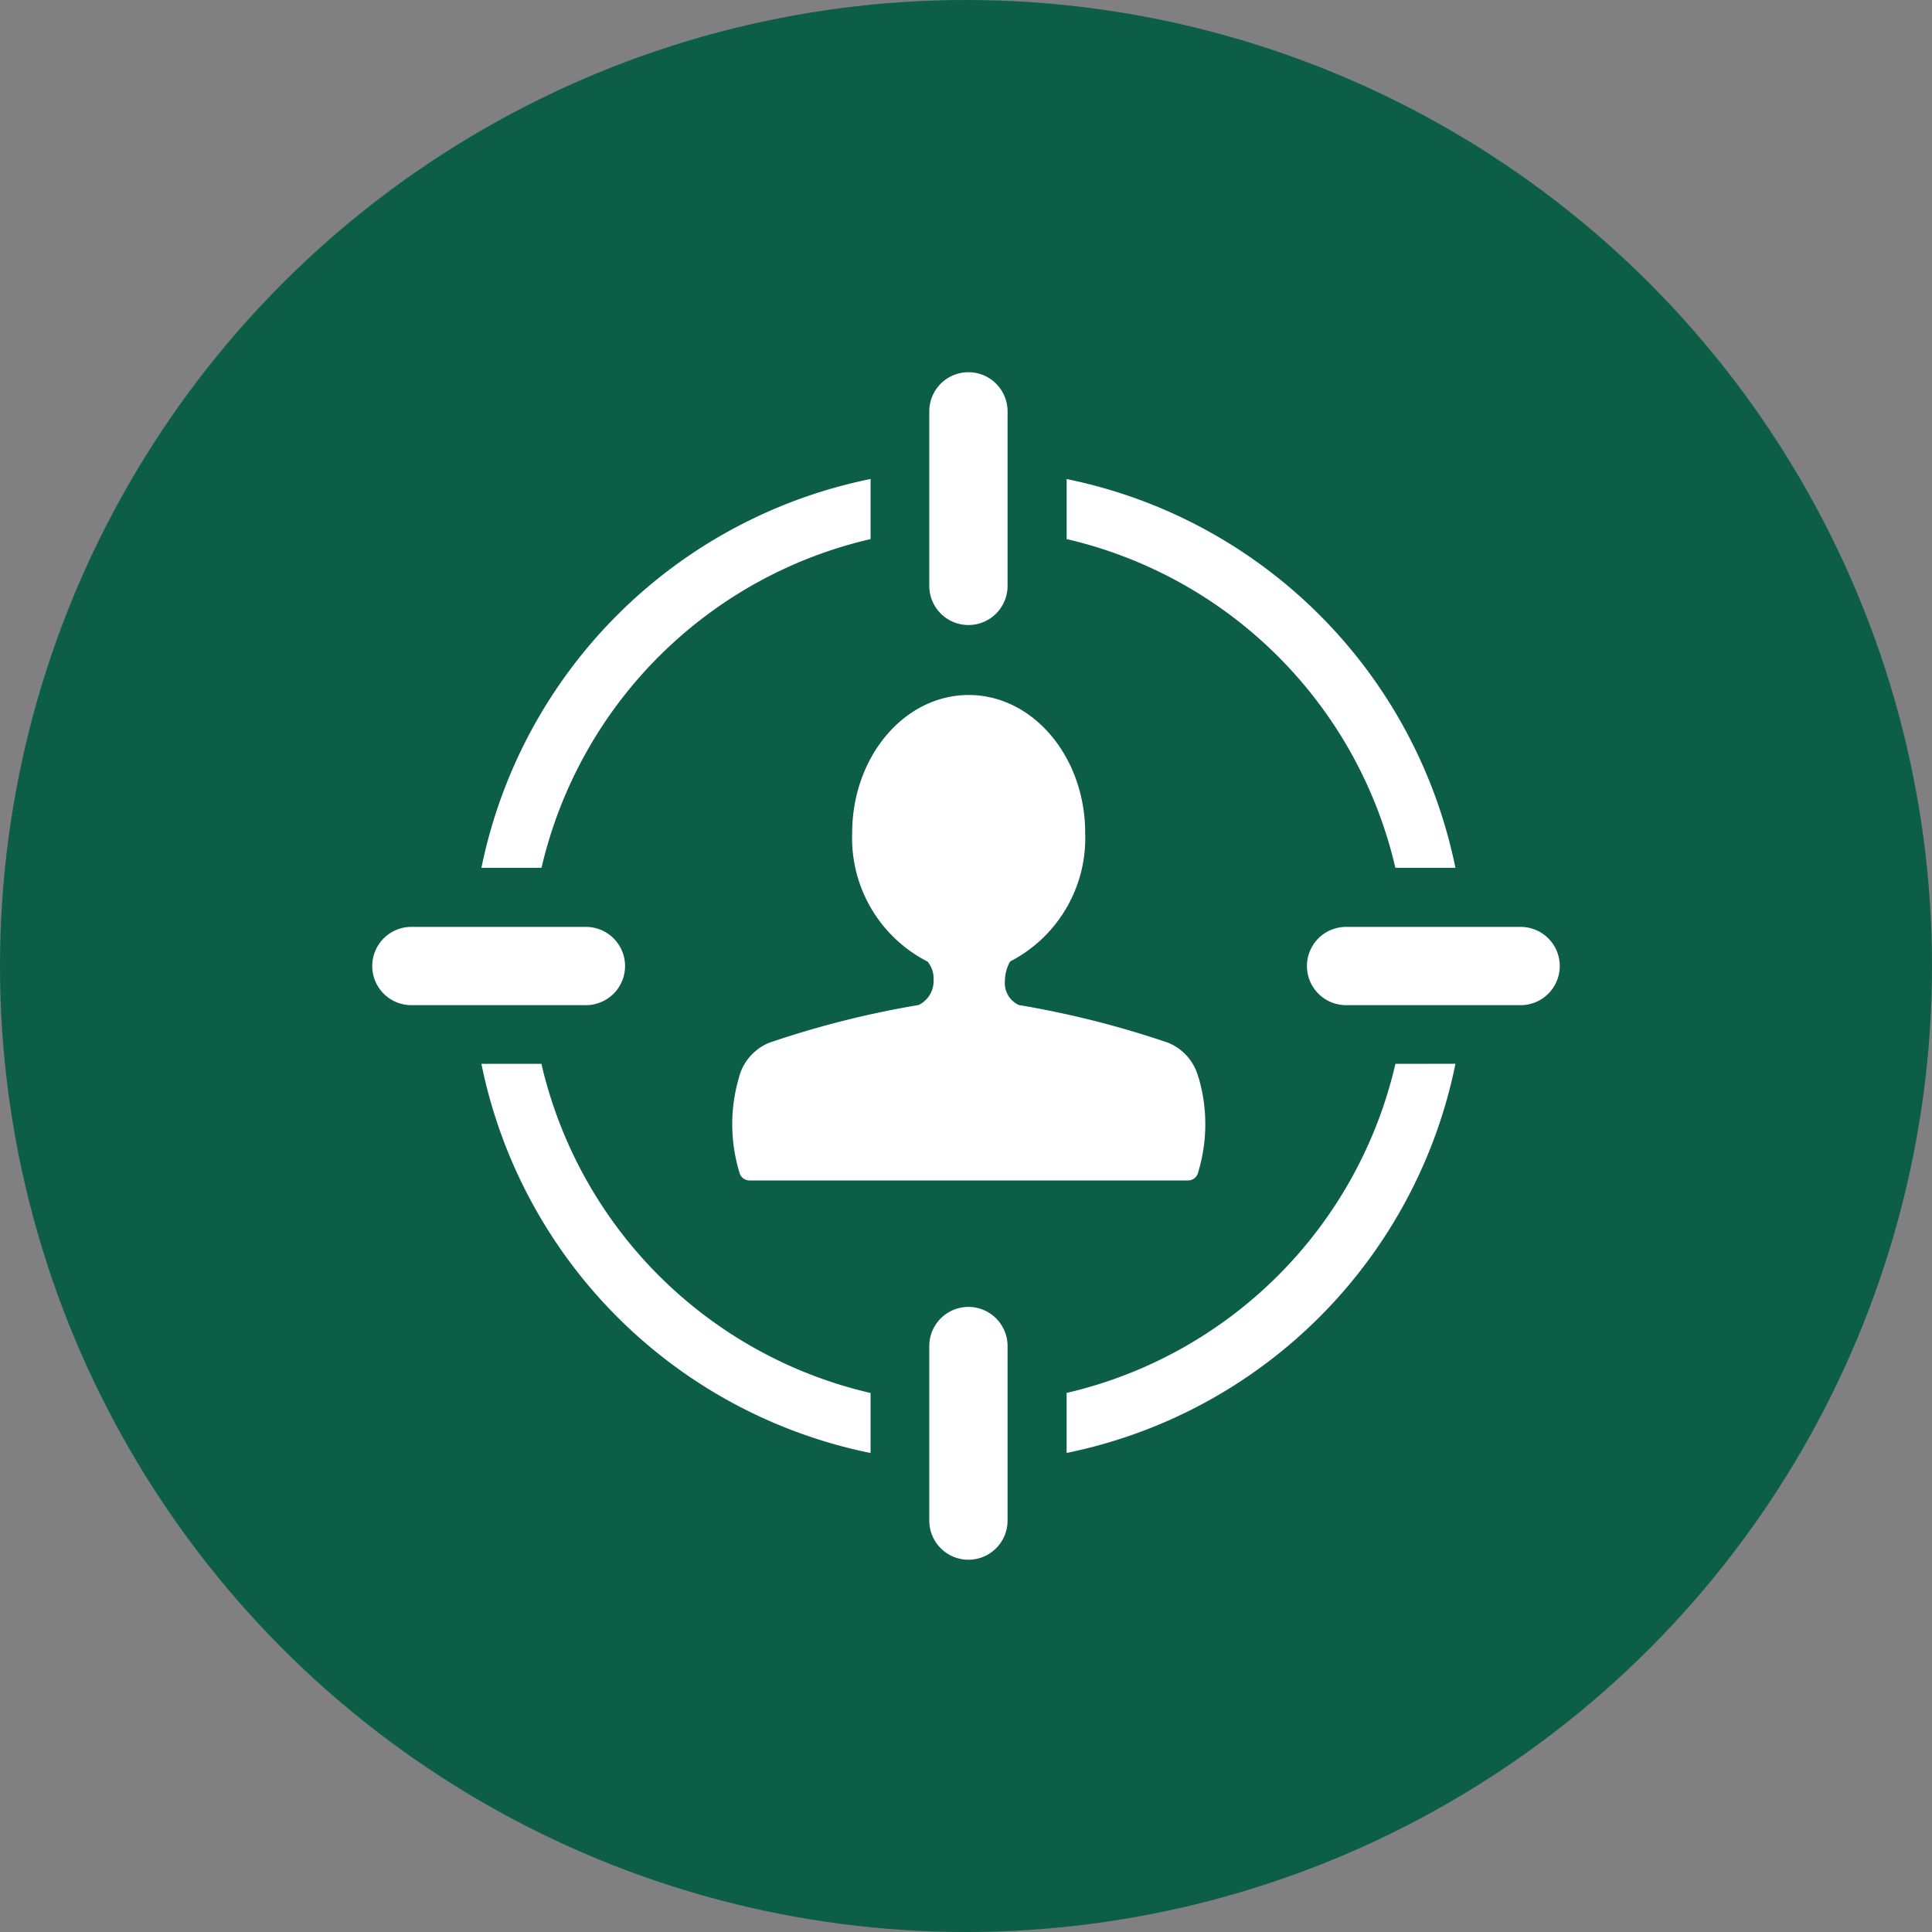 <svg xmlns="http://www.w3.org/2000/svg" xmlns:xlink="http://www.w3.org/1999/xlink" width="70" height="70" viewBox="0 0 70 70">
  <rect x="0" y="0" width="70" height="70" fill="#808080" stroke="none"/>
  <defs>
    <clipPath id="clip-path">
      <rect id="Rectangle_377802" data-name="Rectangle 377802" width="44" height="44" transform="translate(-0.487 -0.487)" fill="#fff"/>
    </clipPath>
  </defs>
  <g id="Group_1073939" data-name="Group 1073939" transform="translate(-920 -2413)">
    <g id="Group_1073931" data-name="Group 1073931" transform="translate(651 1455)">
      <circle id="Ellipse_5614" data-name="Ellipse 5614" cx="35" cy="35" r="35" transform="translate(269 958)" fill="#0c5e46"/>
    </g>
    <g id="Group_1073936" data-name="Group 1073936" transform="translate(797.487 -94.764)">
      <g id="Group_1072429" data-name="Group 1072429" transform="translate(136 2521.25)">
        <g id="Group_1072428" data-name="Group 1072428" clip-path="url(#clip-path)">
          <path id="Path_609444" data-name="Path 609444" d="M154.446,137.324a1.857,1.857,0,0,0-1.1-1.273,34.357,34.357,0,0,0-5.415-1.368.881.881,0,0,1-.5-.886,1.449,1.449,0,0,1,.189-.691,5.028,5.028,0,0,0,2.719-4.655c0-2.759-1.89-5-4.221-5s-4.221,2.237-4.221,5a5.023,5.023,0,0,0,2.732,4.66.946.946,0,0,1,.217.65.965.965,0,0,1-.54.922,34.356,34.356,0,0,0-5.415,1.368,1.856,1.856,0,0,0-1.1,1.273,6,6,0,0,0,.036,3.475.373.373,0,0,0,.35.241h15.889a.373.373,0,0,0,.35-.241,6,6,0,0,0,.036-3.475" transform="translate(-124.508 -111.756)" fill="#fff"/>
          <path id="Path_609445" data-name="Path 609445" d="M214.391,9.161a1.418,1.418,0,0,1-1.418-1.418V1.419a1.418,1.418,0,1,1,2.836,0V7.743a1.418,1.418,0,0,1-1.418,1.418" transform="translate(-192.79 -0.001)" fill="#fff"/>
          <path id="Path_609446" data-name="Path 609446" d="M214.391,366.518a1.418,1.418,0,0,1-1.418-1.418v-6.324a1.418,1.418,0,0,1,2.836,0V365.1a1.418,1.418,0,0,1-1.418,1.418" transform="translate(-192.79 -323.492)" fill="#fff"/>
          <path id="Path_609447" data-name="Path 609447" d="M7.742,214.895H1.418a1.418,1.418,0,1,1,0-2.836H7.742a1.418,1.418,0,1,1,0,2.836" transform="translate(0 -191.962)" fill="#fff"/>
          <path id="Path_609448" data-name="Path 609448" d="M43.935,54.911A15.923,15.923,0,0,1,55.858,43V40.823a18.051,18.051,0,0,0-14.1,14.088Z" transform="translate(-37.802 -36.954)" fill="#fff"/>
          <path id="Path_609449" data-name="Path 609449" d="M277.383,54.935h2.177a18.051,18.051,0,0,0-14.086-14.086v2.175a15.923,15.923,0,0,1,11.91,11.91" transform="translate(-240.314 -36.978)" fill="#fff"/>
          <path id="Path_609450" data-name="Path 609450" d="M277.386,264.424a15.923,15.923,0,0,1-11.913,11.923v2.175a18.05,18.05,0,0,0,14.088-14.1Z" transform="translate(-240.314 -239.365)" fill="#fff"/>
          <path id="Path_609451" data-name="Path 609451" d="M55.838,276.35a15.923,15.923,0,0,1-11.926-11.926H41.737a18.05,18.05,0,0,0,14.1,14.1Z" transform="translate(-37.782 -239.365)" fill="#fff"/>
          <path id="Path_609452" data-name="Path 609452" d="M365.1,214.895h-6.324a1.418,1.418,0,0,1,0-2.836H365.1a1.418,1.418,0,0,1,0,2.836" transform="translate(-323.492 -191.962)" fill="#fff"/>
        </g>
      </g>
    </g>
  </g>
</svg>
